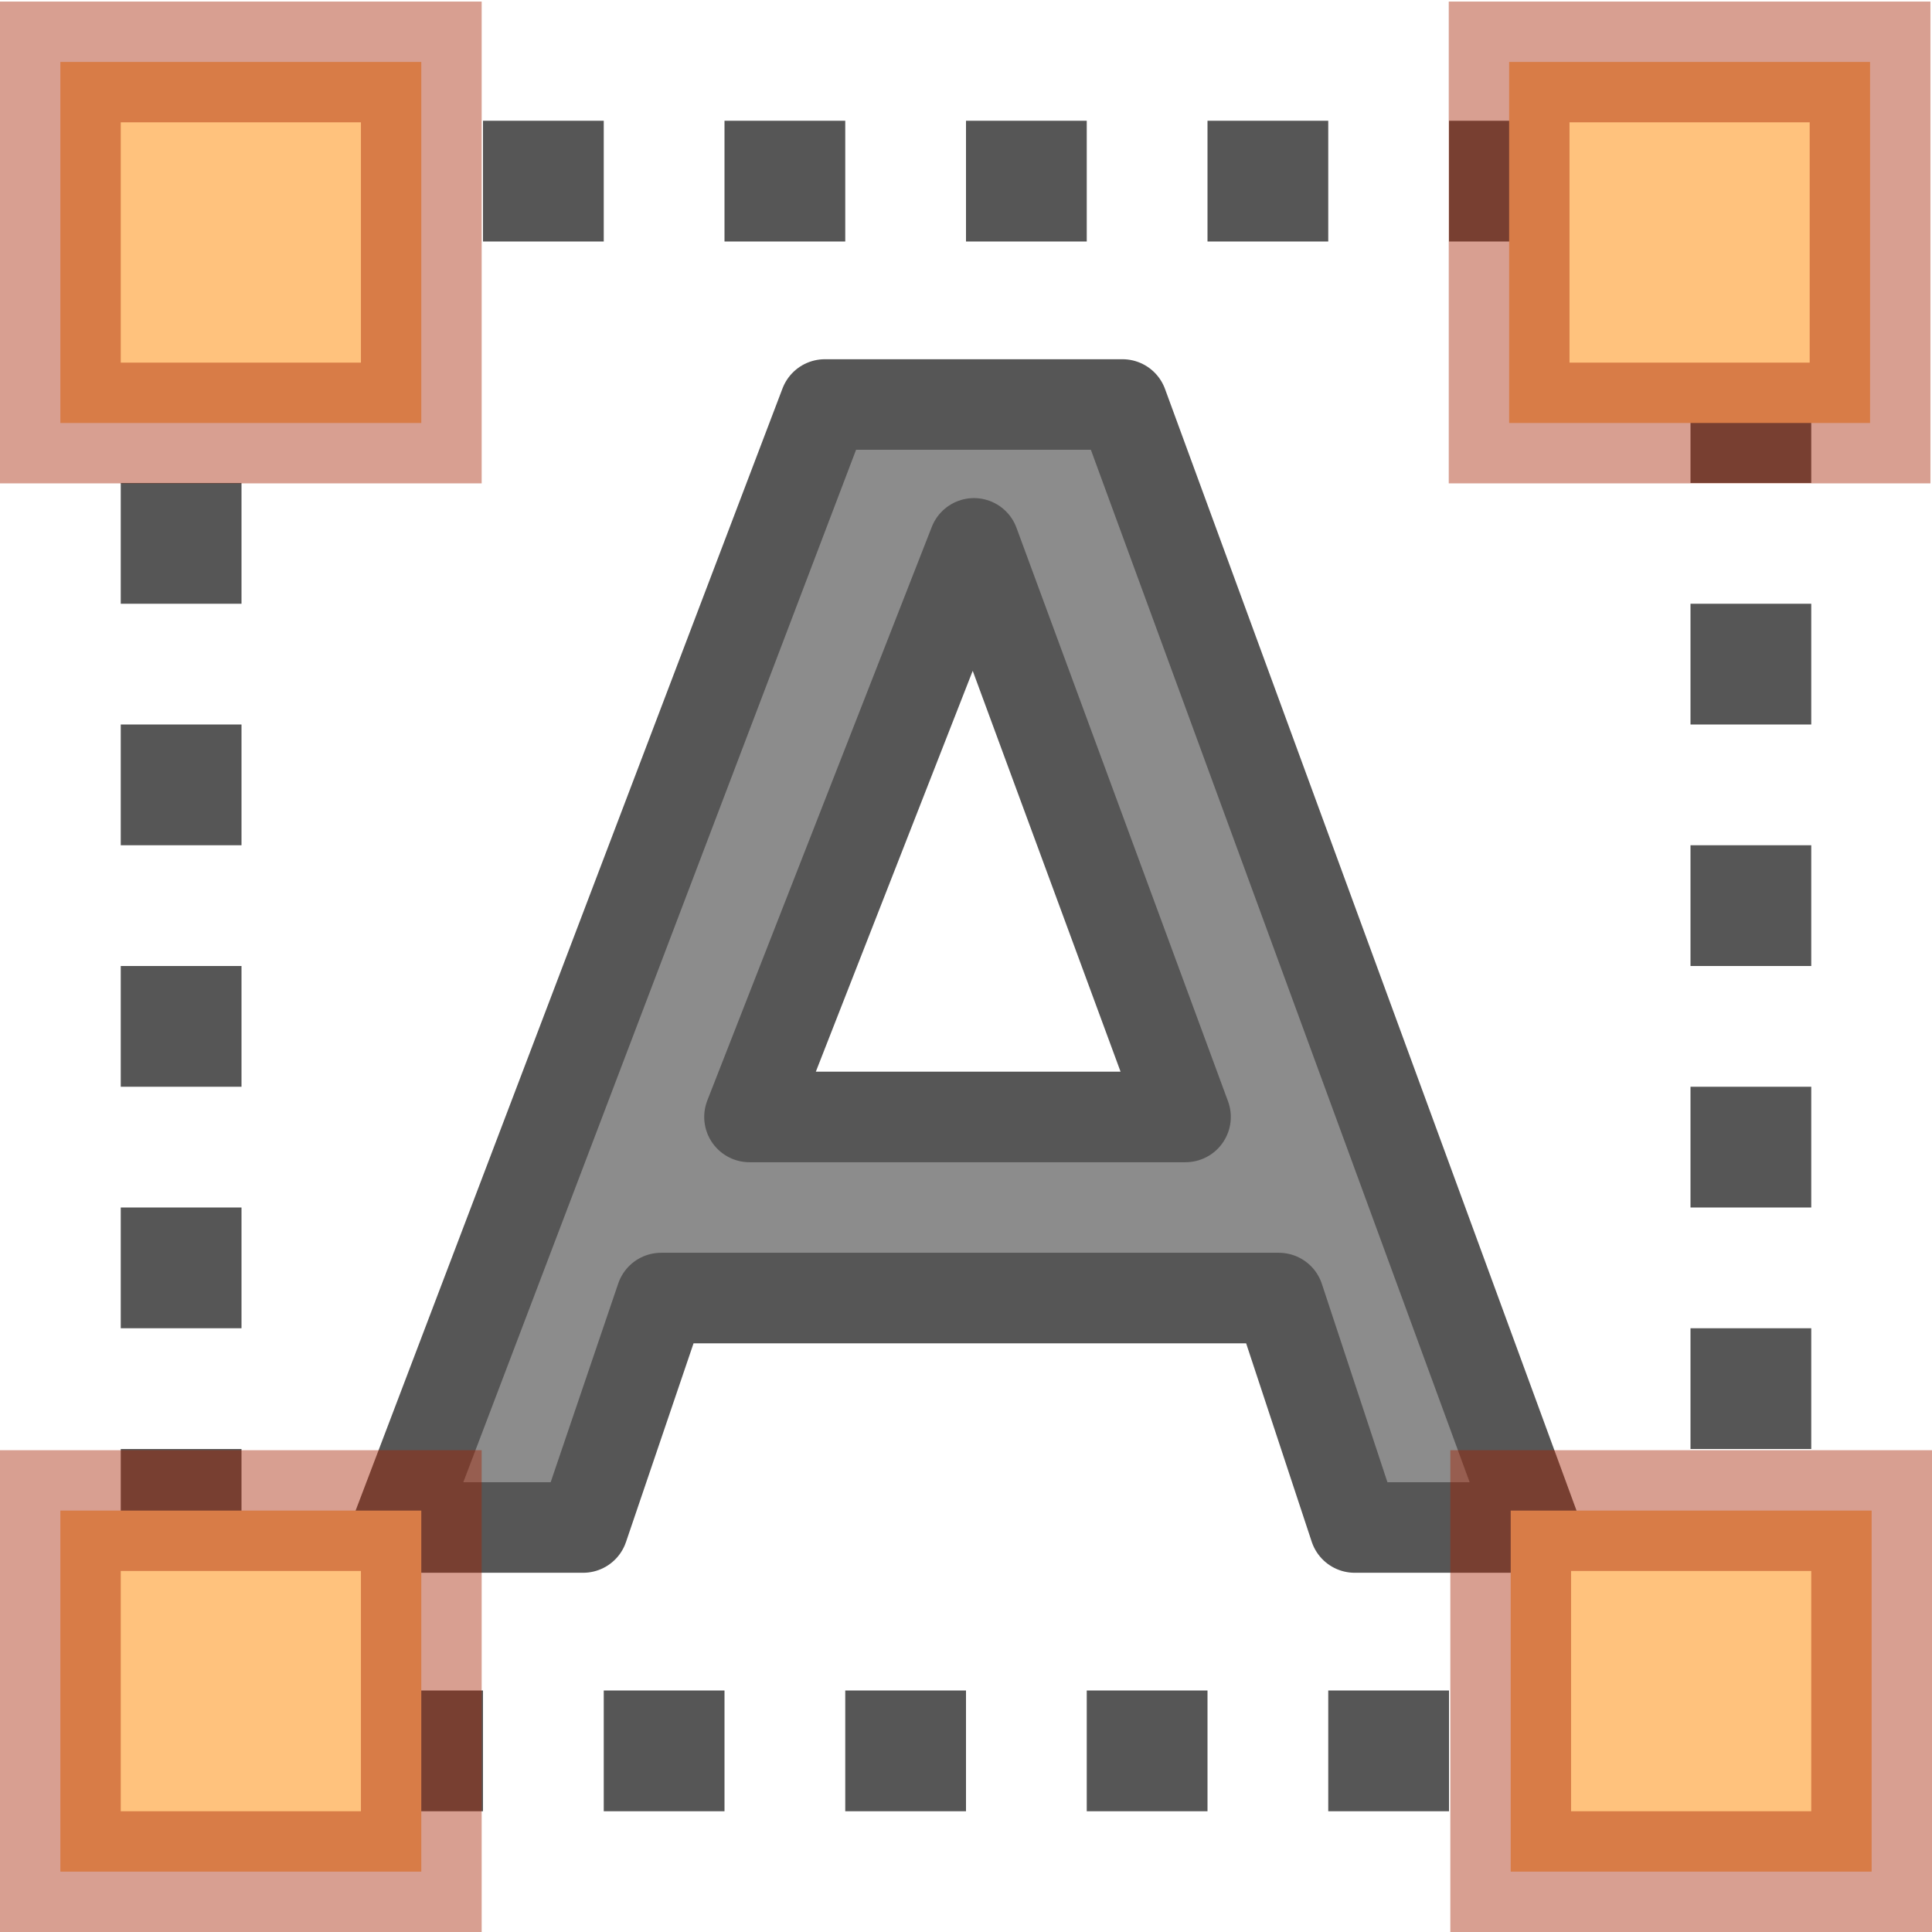 <?xml version="1.0" encoding="UTF-8" standalone="no"?>
<svg
   xmlns:dc="http://purl.org/dc/elements/1.1/"
   xmlns:cc="http://creativecommons.org/ns#"
   xmlns:rdf="http://www.w3.org/1999/02/22-rdf-syntax-ns#"
   xmlns:svg="http://www.w3.org/2000/svg"
   xmlns="http://www.w3.org/2000/svg"
   xmlns:sodipodi="http://sodipodi.sourceforge.net/DTD/sodipodi-0.dtd"
   xmlns:inkscape="http://www.inkscape.org/namespaces/inkscape"
   height="16"
   width="16"
   version="1.1"
   id="svg8"
   sodipodi:docname="sc_text.svg"
   inkscape:version="0.92.3 (unknown)"
   inkscape:export-filename="/home/rizmut/Dokumen/Rizmut/Github/libreoffice-style-elementary/images_elementary/cmd/sc_text.png"
   inkscape:export-xdpi="96"
   inkscape:export-ydpi="96">
  <defs
     id="defs12" />
  <sodipodi:namedview
     pagecolor="#ffffff"
     bordercolor="#666666"
     borderopacity="1"
     objecttolerance="10"
     gridtolerance="10"
     guidetolerance="10"
     inkscape:pageopacity="0"
     inkscape:pageshadow="2"
     inkscape:window-width="1366"
     inkscape:window-height="706"
     id="namedview10"
     showgrid="true"
     inkscape:snap-global="false"
     inkscape:zoom="11.313709"
     inkscape:cx="13.61654"
     inkscape:cy="3.241946"
     inkscape:window-x="0"
     inkscape:window-y="0"
     inkscape:window-maximized="1"
     inkscape:current-layer="svg8">
    <inkscape:grid
       type="xygrid"
       id="grid821" />
  </sodipodi:namedview>
  <g
     transform="translate(0 -6)"
     id="g6">
    <path
       d="m10.591 16.75h-5.116l-.646 1.9h-1.536l3.538-9.3h2.465l3.412 9.3h-1.489zm-4.384-1.5h3.611l-1.752-4.75z"
       fill="#8c8c8c"
       stroke="#565656"
       stroke-linecap="round"
       stroke-linejoin="round"
       stroke-width=".75"
       id="path2" />
    <path
       d="m2 8h1v-1h-1zm2 0h1v-1h-1zm2 0h1v-1h-1zm2 0h1v-1h-1zm2 0h1v-1h-1zm2 0h1v-1h-1zm2 0h1v-1h-1zm-13 1h1v-1h-1zm13 1h1v-1h-1zm-13 1h1v-1h-1zm13 1h1v-1h-1zm-13 1h1v-1h-1zm13 1h1v-1h-1zm-13 1h1v-1h-1zm13 1h1v-1h-1zm-13 1h1v-1h-1zm13 1h1v-1h-1zm-13 1h1v-1h-1zm13 1h1v-1h-1zm-13 1h1v-1h-1zm2 0h1v-1h-1zm2 0h1v-1h-1zm2 0h1v-1h-1zm2 0h1v-1h-1zm2 0h1v-1h-1zm2 0h1v-1h-1z"
       fill="#565656"
       id="path4" />
  </g>
  <rect
     style="opacity:1;vector-effect:none;fill:#ffc27d;fill-opacity:1;stroke:#a62100;stroke-width:1;stroke-linecap:butt;stroke-linejoin:miter;stroke-miterlimit:4;stroke-dasharray:none;stroke-dashoffset:0;stroke-opacity:0.43;marker:none"
     id="rect833"
     width="2.989"
     height="2.99"
     x="12.498"
     y="0.513" />
  <rect
     y="0.513"
     x="0.5"
     height="2.99"
     width="2.989"
     id="rect829"
     style="opacity:1;vector-effect:none;fill:#ffc27d;fill-opacity:1;stroke:#a62100;stroke-width:1;stroke-linecap:butt;stroke-linejoin:miter;stroke-miterlimit:4;stroke-dasharray:none;stroke-dashoffset:0;stroke-opacity:0.43;marker:none" />
  <rect
     style="opacity:1;vector-effect:none;fill:#ffc27d;fill-opacity:1;stroke:#a62100;stroke-width:1;stroke-linecap:butt;stroke-linejoin:miter;stroke-miterlimit:4;stroke-dasharray:none;stroke-dashoffset:0;stroke-opacity:0.43;marker:none"
     id="rect831"
     width="2.989"
     height="2.99"
     x="0.5"
     y="12.51" />
  <rect
     y="12.51"
     x="12.511"
     height="2.99"
     width="2.989"
     id="rect834"
     style="opacity:1;vector-effect:none;fill:#ffc27d;fill-opacity:1;stroke:#a62100;stroke-width:1;stroke-linecap:butt;stroke-linejoin:miter;stroke-miterlimit:4;stroke-dasharray:none;stroke-dashoffset:0;stroke-opacity:0.43;marker:none" />
</svg>
